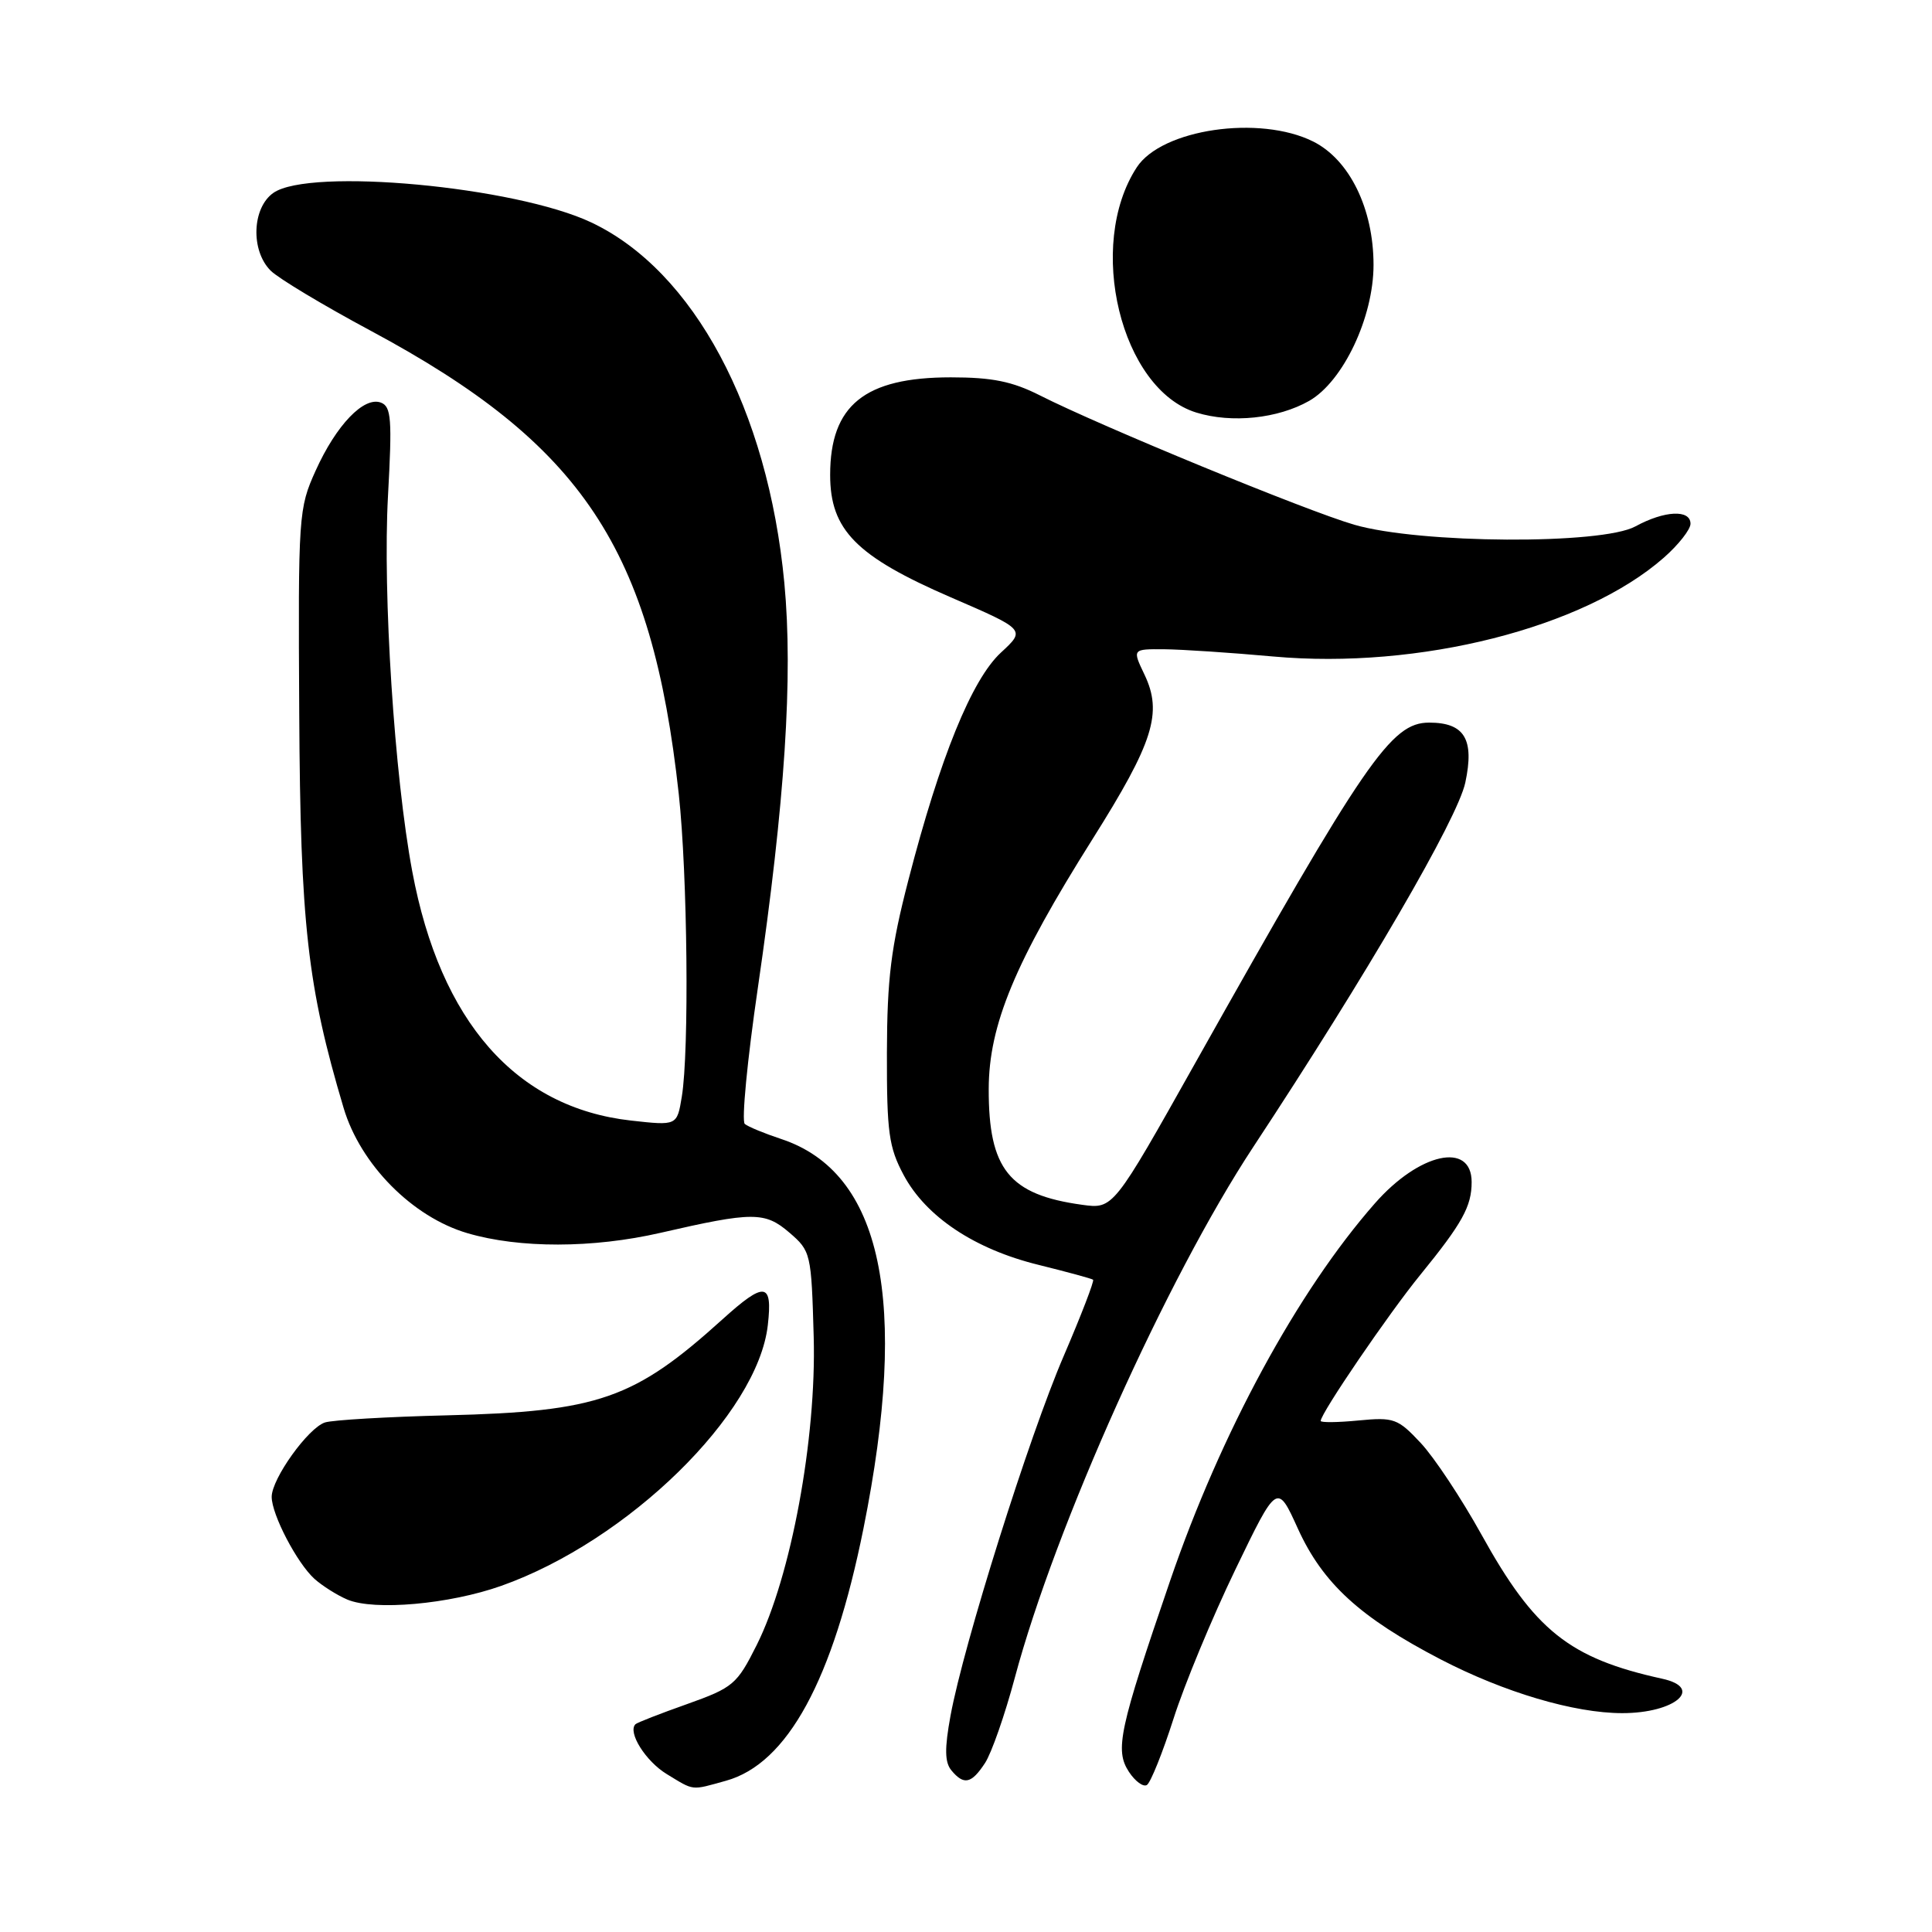 <?xml version="1.0" encoding="UTF-8" standalone="no"?>
<!DOCTYPE svg PUBLIC "-//W3C//DTD SVG 1.1//EN" "http://www.w3.org/Graphics/SVG/1.1/DTD/svg11.dtd" >
<svg xmlns="http://www.w3.org/2000/svg" xmlns:xlink="http://www.w3.org/1999/xlink" version="1.1" viewBox="0 0 256 256">
 <g >
 <path fill="currentColor"
d=" M 96.19 235.96 C 104.35 233.70 110.37 222.64 114.42 202.50 C 120.48 172.33 116.88 155.34 103.50 150.92 C 101.30 150.19 99.13 149.30 98.69 148.93 C 98.24 148.57 99.02 140.45 100.42 130.89 C 104.01 106.29 105.10 89.64 103.93 77.25 C 101.75 54.25 91.93 35.90 78.36 29.48 C 68.29 24.71 41.05 22.18 36.22 25.56 C 33.40 27.54 33.19 33.19 35.86 35.86 C 36.88 36.88 42.84 40.46 49.11 43.82 C 77.21 58.89 86.37 72.66 89.94 105.21 C 91.10 115.88 91.34 139.29 90.34 145.33 C 89.71 149.16 89.71 149.16 83.61 148.48 C 68.36 146.77 58.35 135.37 54.63 115.49 C 52.26 102.83 50.70 78.66 51.41 65.73 C 51.97 55.54 51.85 53.88 50.48 53.35 C 48.23 52.49 44.57 56.29 41.83 62.35 C 39.56 67.37 39.50 68.20 39.65 94.50 C 39.80 122.42 40.73 130.70 45.53 146.81 C 47.76 154.30 54.64 161.26 61.93 163.40 C 68.83 165.43 78.55 165.41 87.50 163.36 C 99.76 160.54 101.35 160.54 104.59 163.32 C 107.44 165.77 107.51 166.05 107.82 177.16 C 108.19 190.64 104.82 208.88 100.27 217.97 C 97.65 223.20 97.15 223.62 91.04 225.80 C 87.48 227.06 84.40 228.26 84.20 228.47 C 83.14 229.53 85.55 233.37 88.34 235.07 C 92.04 237.32 91.51 237.26 96.19 235.96 Z  M 155.50 227.73 C 156.94 223.21 160.63 214.32 163.68 208.00 C 169.23 196.50 169.23 196.50 171.98 202.56 C 175.28 209.81 180.22 214.33 190.88 219.87 C 199.32 224.25 208.60 227.00 214.96 227.00 C 221.97 227.00 225.84 223.66 220.25 222.44 C 207.95 219.74 203.34 216.06 196.29 203.32 C 193.65 198.56 190.04 193.11 188.26 191.21 C 185.22 187.96 184.71 187.77 180.01 188.22 C 177.25 188.49 175.00 188.51 175.00 188.28 C 175.00 187.27 184.02 174.04 188.20 168.92 C 193.76 162.09 195.00 159.86 195.00 156.63 C 195.00 151.22 188.06 152.75 182.18 159.45 C 171.93 171.12 161.77 189.84 155.05 209.45 C 148.29 229.17 147.70 231.89 149.59 234.78 C 150.42 236.04 151.49 236.82 151.97 236.52 C 152.46 236.21 154.05 232.26 155.50 227.73 Z  M 130.52 233.61 C 131.38 232.30 133.16 227.21 134.47 222.30 C 139.84 202.23 154.61 169.37 166.05 152.00 C 181.14 129.10 193.13 108.50 194.16 103.70 C 195.39 97.95 194.06 95.75 189.37 95.75 C 184.33 95.75 180.93 100.71 158.38 140.85 C 147.51 160.21 147.51 160.21 143.38 159.64 C 133.72 158.31 130.99 154.94 131.01 144.30 C 131.03 135.81 134.47 127.53 144.80 111.13 C 152.84 98.36 154.07 94.46 151.65 89.39 C 150.03 86.00 150.03 86.00 154.27 86.03 C 156.59 86.05 163.10 86.48 168.72 86.99 C 188.02 88.73 209.87 83.20 220.46 73.90 C 222.41 72.19 224.00 70.16 224.00 69.40 C 224.00 67.48 220.55 67.65 216.70 69.75 C 212.24 72.19 188.14 72.05 179.45 69.53 C 173.18 67.72 145.81 56.46 137.79 52.39 C 134.13 50.54 131.47 50.00 125.98 50.00 C 114.57 50.00 110.00 53.70 110.00 62.93 C 110.00 70.22 113.44 73.71 125.99 79.15 C 135.91 83.44 135.91 83.44 132.63 86.47 C 128.77 90.03 124.56 100.38 120.37 116.60 C 118.05 125.55 117.55 129.64 117.52 139.50 C 117.50 150.05 117.77 152.01 119.74 155.70 C 122.70 161.23 129.14 165.52 137.61 167.60 C 141.40 168.54 144.65 169.42 144.84 169.57 C 145.02 169.72 143.27 174.27 140.95 179.67 C 136.36 190.31 127.68 217.92 125.95 227.33 C 125.15 231.69 125.18 233.51 126.06 234.58 C 127.72 236.58 128.72 236.36 130.52 233.61 Z  M 66.43 210.13 C 83.23 204.17 100.42 187.35 101.74 175.58 C 102.39 169.88 101.34 169.75 95.73 174.82 C 84.04 185.39 79.30 187.04 59.20 187.54 C 51.34 187.73 44.08 188.16 43.07 188.48 C 40.84 189.19 36.00 195.94 36.00 198.34 C 36.00 200.69 39.35 207.10 41.66 209.20 C 42.70 210.13 44.66 211.37 46.02 211.95 C 49.59 213.46 59.55 212.57 66.43 210.13 Z  M 173.47 53.12 C 177.97 50.55 182.00 42.05 182.00 35.10 C 182.00 27.66 178.82 21.16 174.00 18.75 C 166.90 15.21 153.94 17.10 150.63 22.17 C 143.88 32.51 148.52 51.60 158.53 54.67 C 163.22 56.11 169.33 55.47 173.47 53.12 Z "/>
</g>
</svg>